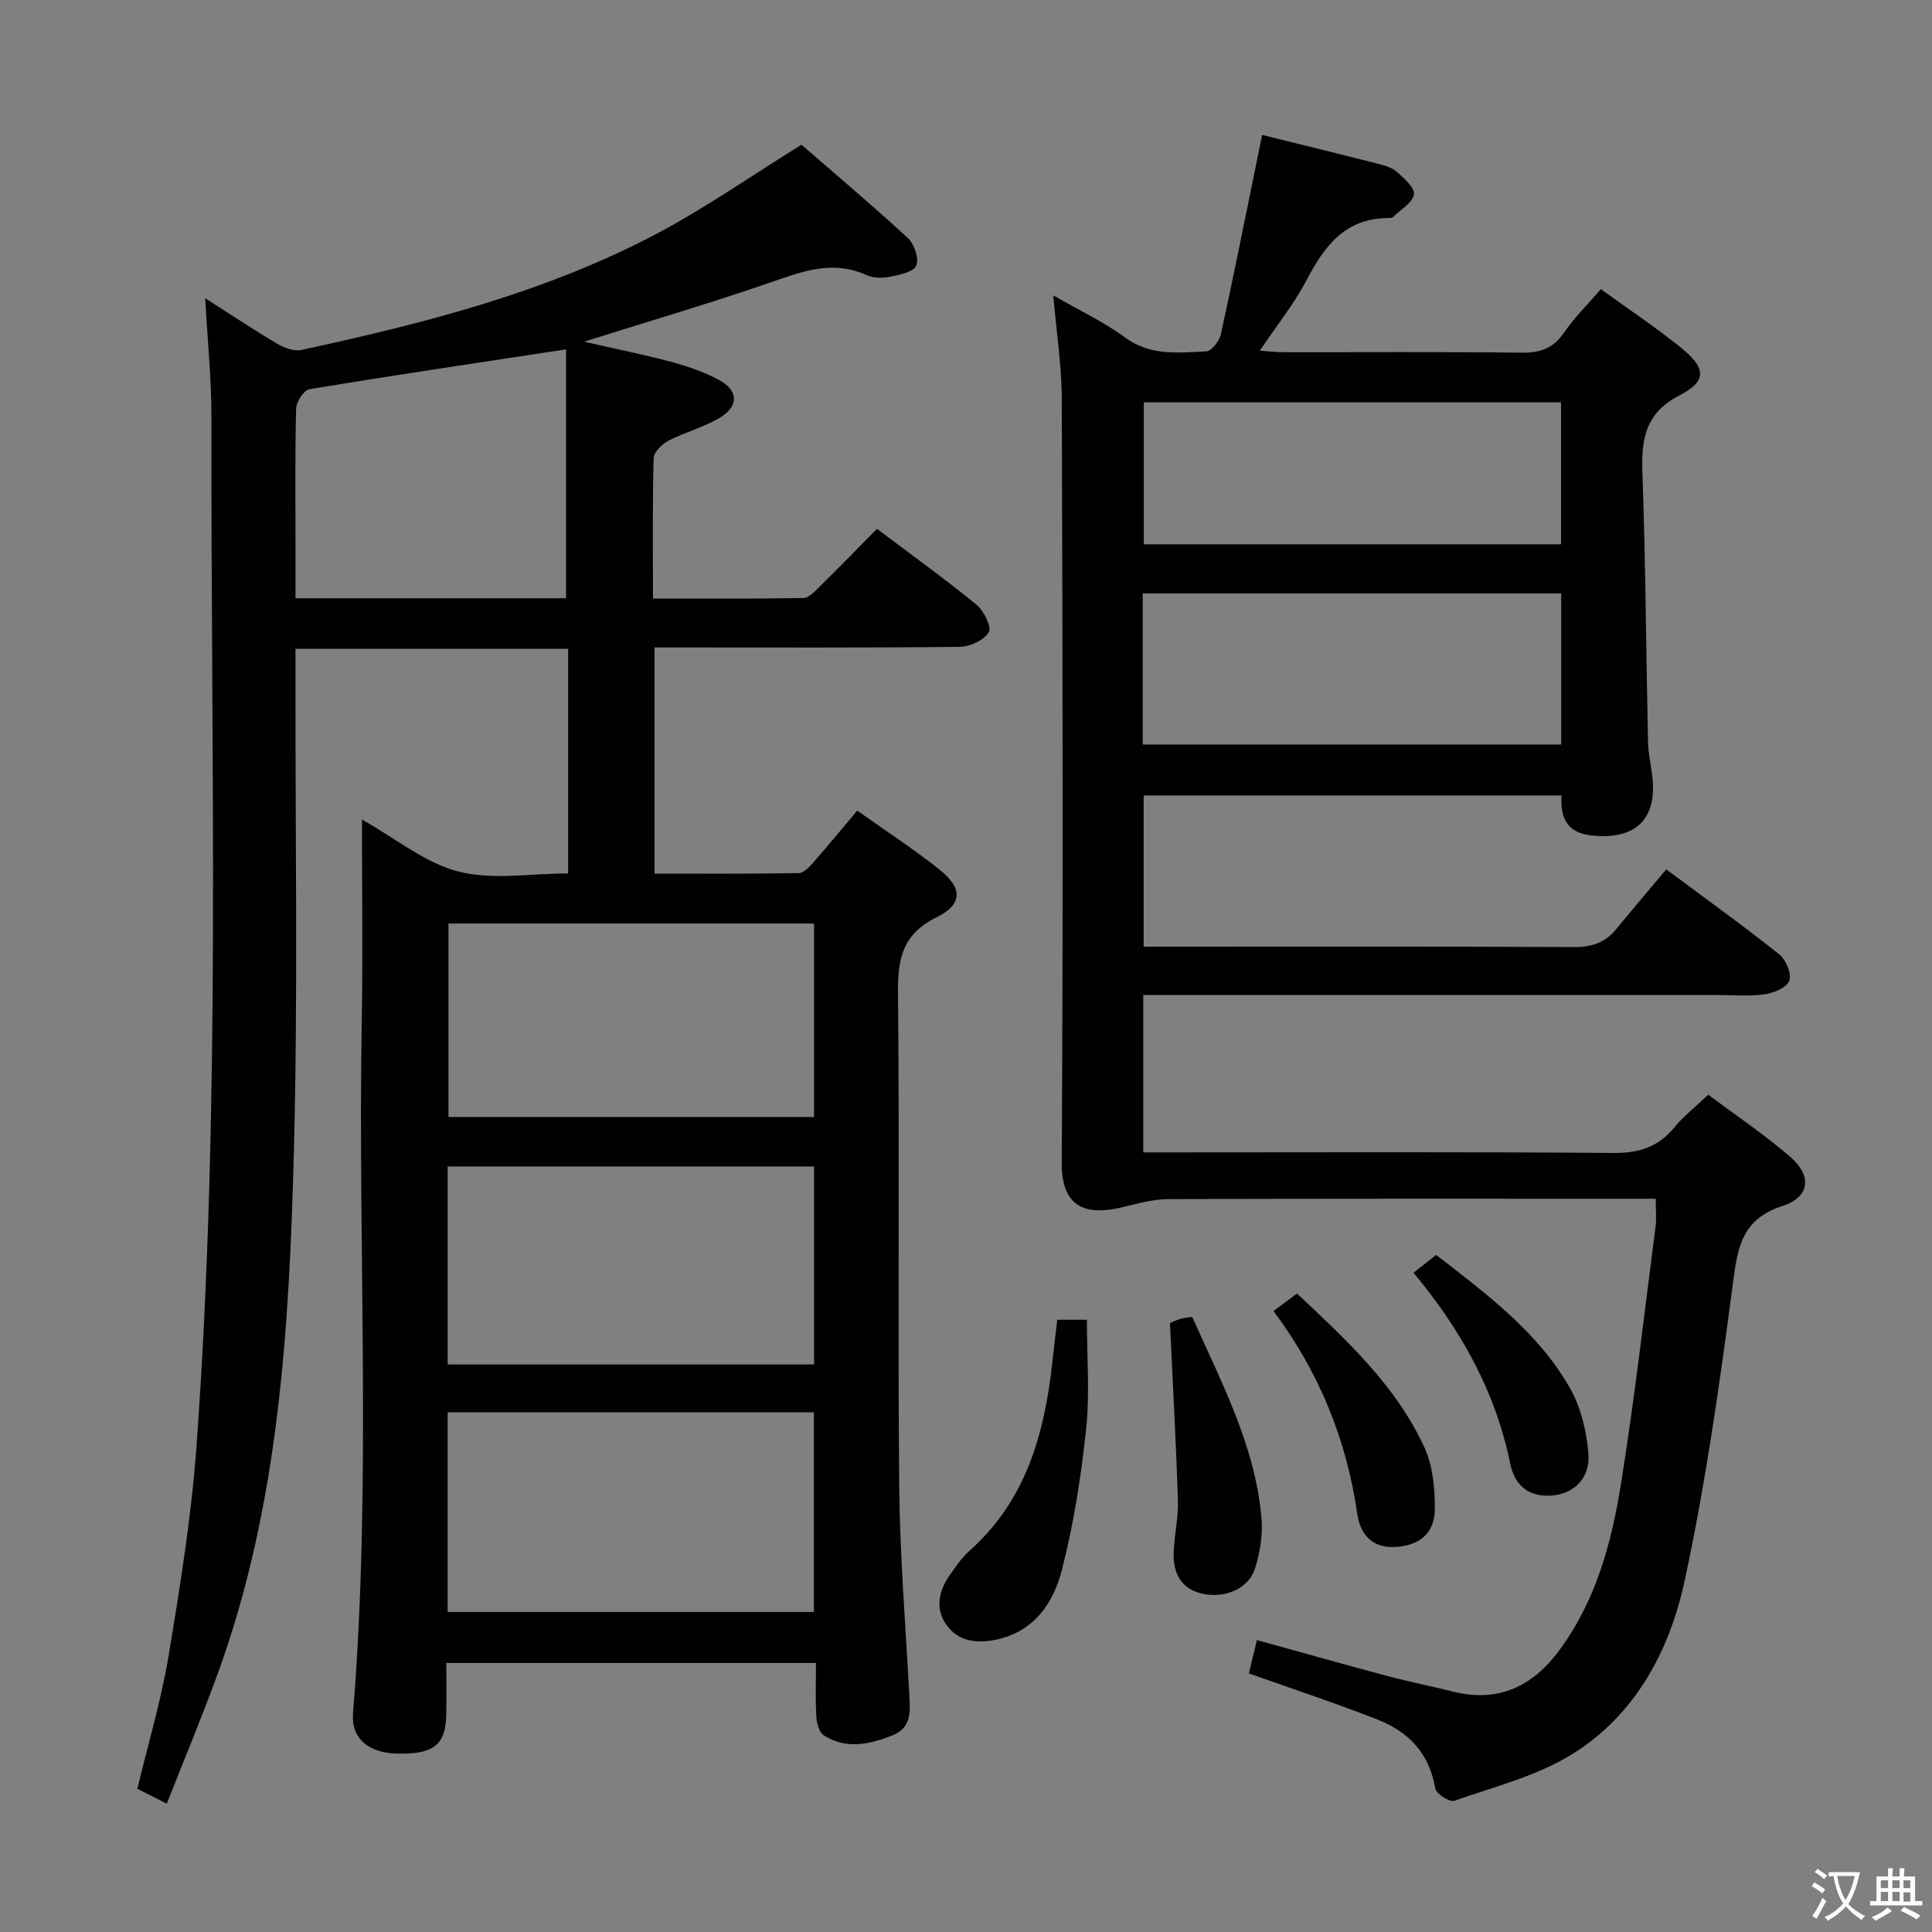 <svg enable-background="new 0 0 400 400" viewBox="0 0 400 400" xmlns="http://www.w3.org/2000/svg"><rect x="0" y="0" width="400" height="400" fill="#808080" stroke="none"/><g fill="#010103"><path d="m168.94 344.3c-25.7 0-50.79 0-76.54 0 0 3.82.09 7.45-.02 11.06-.19 6-2.77 7.9-10.24 7.7-5.87-.15-9.46-3.18-9.05-8.31 3.87-47.75.97-95.58 1.81-143.36.24-13.64.04-27.28.04-41.71 6.99 3.93 13.07 8.98 19.98 10.76 7.01 1.81 14.86.4 22.71.4 0-15.57 0-30.93 0-46.52-18.73 0-37.3 0-56.45 0v6.11c-.06 32.83.53 65.68-.35 98.49-.97 36.37-3.1 72.75-15.71 107.48-3.26 8.99-6.97 17.82-10.59 27.03-2.6-1.32-4.34-2.2-6.09-3.08 2.23-9.3 4.94-18.34 6.47-27.57 2.39-14.4 4.72-28.88 5.78-43.42 5.13-70.86 2.92-141.85 3.09-212.79.02-7.88-.8-15.76-1.29-24.82 5.69 3.63 10.21 6.66 14.89 9.41 1.45.85 3.48 1.63 4.99 1.3 25.54-5.53 50.85-11.96 74.08-24.33 9.8-5.22 18.97-11.64 29.49-18.17 6.88 5.98 14.6 12.49 22.02 19.32 1.33 1.23 2.34 4.22 1.75 5.7-.52 1.3-3.43 1.91-5.38 2.31-1.57.32-3.51.31-4.93-.33-7.07-3.24-13.43-.71-20.1 1.59-12.37 4.26-24.93 7.96-38.37 12.19 6.63 1.52 12.46 2.68 18.19 4.22 3.34.9 6.69 2.07 9.73 3.7 3.95 2.11 4.18 5.32.39 7.69-3.33 2.08-7.32 3.07-10.84 4.89-1.33.69-3.03 2.36-3.07 3.62-.26 9.46-.14 18.94-.14 29.06 10.62 0 20.88.08 31.14-.11 1.19-.02 2.48-1.49 3.51-2.5 3.9-3.83 7.71-7.75 11.73-11.82 7.14 5.38 14.03 10.34 20.59 15.7 1.53 1.25 3.19 4.63 2.56 5.7-.98 1.65-3.88 3-5.99 3.03-19.16.22-38.33.13-57.5.13-1.8 0-3.6 0-5.72 0v46.82c10.02 0 19.95.07 29.88-.1 1.03-.02 2.21-1.3 3.04-2.25 2.96-3.37 5.81-6.84 9.04-10.69 5.71 4.05 11.52 7.84 16.94 12.12 4.92 3.88 4.98 7.26-.54 9.99-6.98 3.45-8.02 8.49-7.95 15.55.34 34-.06 68 .25 102 .13 14.44 1.31 28.88 2.09 43.31.19 3.43.54 6.87-3.43 8.46-4.74 1.89-9.64 3.02-14.3 0-.97-.63-1.44-2.55-1.52-3.92-.21-3.47-.07-6.97-.07-11.04zm-.43-10.56c0-14.06 0-27.76 0-41.34-25.48 0-50.54 0-75.83 0v41.34zm-75.82-51.24h75.86c0-13.87 0-27.42 0-40.99-25.45 0-50.52 0-75.86 0zm.16-91.29v40.05h75.69c0-13.52 0-26.72 0-40.05-25.33 0-50.27 0-75.69 0zm24.35-67.35c0-17.7 0-34.89 0-51.53-18.19 2.77-35.68 5.36-53.12 8.25-1.16.19-2.73 2.6-2.77 4.02-.25 9.47-.13 18.96-.13 28.44v10.82z"/><path d="m218.07 61.15c5.5 3.18 10.52 5.52 14.89 8.74 5.27 3.88 11.04 3.1 16.76 2.86 1.1-.05 2.75-2.15 3.05-3.55 2.83-12.97 5.42-25.98 8.08-38.99.13-.64.26-1.27.47-2.27 8.04 1.99 15.92 3.91 23.78 5.91 1.43.37 3.04.79 4.09 1.72 1.51 1.33 3.8 3.37 3.55 4.69-.34 1.77-2.76 3.16-4.33 4.67-.2.2-.63.21-.96.21-8.9.02-13.23 5.75-16.94 12.86-2.59 4.95-6.17 9.38-9.68 14.6 1.98.14 3.38.31 4.77.32 16.5.02 33-.11 49.5.1 3.89.05 6.54-.96 8.77-4.22 2.14-3.13 4.91-5.84 7.57-8.93 5.66 4.1 11.34 7.87 16.62 12.14 5.17 4.19 5.4 6.87-.31 9.83-7.26 3.76-7.95 9.22-7.7 16.27.66 18.46.75 36.95 1.15 55.42.05 2.48.64 4.94.91 7.41.96 8.79-3.59 12.98-12.54 12.04-5.1-.54-6.56-3.56-6.27-8.28-28.97 0-57.55 0-86.52 0v31.3h5.09c28 0 56-.07 84 .08 3.66.02 6.43-.88 8.72-3.68 3.38-4.13 6.85-8.18 10.39-12.41 8.86 6.6 16.27 11.91 23.38 17.59 1.39 1.11 2.61 4 2.11 5.44-.5 1.41-3.21 2.58-5.1 2.84-3.27.46-6.65.14-9.98.14-37.67 0-75.33 0-113 0-1.8 0-3.6 0-5.69 0v32.59h5.85c30.5 0 61-.13 91.5.12 5.3.04 9.28-1.23 12.62-5.31 1.88-2.3 4.29-4.17 7.01-6.76 5.63 4.22 11.52 8.19 16.88 12.79 4.66 3.99 4.25 8.37-1.58 10.28-8.25 2.71-9.19 8.32-10.16 15.7-2.72 20.71-5.64 41.46-10.03 61.87-3.12 14.51-10.25 27.86-23.38 35.96-7.32 4.51-16.09 6.71-24.33 9.6-.95.33-3.75-1.47-3.93-2.57-1.18-7.21-5.5-11.72-11.89-14.23-8.64-3.39-17.47-6.3-26.69-9.58.49-2.04 1.01-4.2 1.66-6.9 9.25 2.55 18.13 5.07 27.05 7.45 4.48 1.19 9.04 2.08 13.53 3.21 9.22 2.32 16.33-.95 21.82-8.27 7.71-10.27 11-22.37 12.97-34.69 2.83-17.7 4.86-35.53 7.17-53.31.21-1.63.03-3.31.03-5.76-1.98 0-3.9 0-5.82 0-31.67 0-63.33-.04-95 .07-3.06.01-6.16.84-9.16 1.58-6.68 1.66-13.06 1.29-13-9.06.31-52.66.18-105.33.01-157.99 0-6.93-1.09-13.85-1.76-21.64zm18.52 92.99h86.64c0-10.7 0-20.95 0-31.28-29.06 0-57.76 0-86.64 0zm.23-70.84v29.39h86.37c0-9.94 0-19.64 0-29.39-29 0-57.58 0-86.37 0z"/><path d="m218.9 273.24h6.13c0 7.67.62 15.18-.15 22.53-1.04 9.84-2.57 19.72-5.03 29.28-1.75 6.81-5.71 12.78-13.66 14.43-4.08.85-7.83.34-10.27-3.11-2.36-3.34-1.56-7.01.72-10.26 1.24-1.76 2.47-3.62 4.07-5.03 11.76-10.44 15.57-24.32 17.18-39.18.3-2.8.65-5.6 1.01-8.66z"/><path d="m242.23 273.95c-.22.1.78-.43 1.83-.79.75-.26 1.58-.31 2.76-.53 6.02 13.51 13.01 26.57 14.35 41.55.31 3.51-.27 7.31-1.38 10.67-1.36 4.1-6.19 6.11-10.75 5.13-4.48-.96-6.18-4.22-6.05-8.46.12-3.63 1-7.27.89-10.88-.39-11.99-1.06-23.97-1.65-36.69z"/><path d="m263.66 271.43c1.69-1.26 3.13-2.33 4.88-3.62 10.2 9.62 20.54 19.06 26.43 32.01 1.7 3.74 2.11 8.31 2.1 12.5-.01 5.07-3.04 7.52-7.79 7.94-5.05.45-7.64-2.49-8.26-6.76-2.23-15.42-7.87-29.37-17.36-42.07z"/><path d="m292.65 263.51c1.83-1.44 3.12-2.45 4.7-3.69 10.42 8.1 21.07 15.93 27.7 27.58 2.27 3.99 3.44 8.95 3.81 13.57.4 5.07-3.03 8.37-7.7 8.68-4.64.3-7.56-2.08-8.49-6.63-3.02-14.86-10.15-27.66-20.02-39.51z"/></g><path d="m377.9 391.2c-.2.3-.4.5-.6.8-.7-.6-1.4-1-2.2-1.5.2-.3.4-.5.5-.8.6.4 1.4.8 2.3 1.5zm-1.8 6.1c-.2-.2-.5-.4-.9-.6.4-.6.8-1.2 1.2-1.9s.7-1.3.9-1.9c.3.3.5.5.8.7-.7 1.3-1.4 2.6-2 3.7zm2.2-9c-.3.3-.5.5-.6.8-.6-.6-1.3-1.1-2-1.5.3-.3.5-.5.6-.7.6.5 1.3.9 2 1.4zm.3.2v-.9h2 4.5c-.3 1.3-.6 2.5-1 3.6s-.9 2.1-1.4 3c.4.5 1 1 1.6 1.4s1.2.8 1.9 1.1c-.3.2-.5.4-.8.8-.4-.3-1-.7-1.6-1.2s-1.2-1.1-1.6-1.6c-.5.6-1.1 1.1-1.7 1.6s-1.4.9-2.1 1.4c-.1-.3-.3-.5-.7-.8.6-.2 1.2-.5 1.9-1s1.4-1.1 2-1.8c-.5-.8-.9-1.6-1.2-2.5s-.6-2-.8-3.2c-.4.1-.7.1-1 .1zm2.5 2.7c.3 1 .7 1.7 1 2.2.3-.5.6-1.1 1-2s.6-1.9.9-3h-3.2-.4c.1.9.3 1.8.7 2.8z" fill="#fcfafa"/><path d="m396.5 388.5v1.5 3.6h1.5v.9c-.4 0-1 0-1.7 0h-7.9c-.5 0-.9 0-1.2 0v-.9h1.3v-3.5c0-.7 0-1.2 0-1.6h2.4c0-.8 0-1.4 0-1.7h1c0 .3-.1.8-.1 1.7h1.5c0-.8 0-1.4 0-1.7h1c0 .3-.1.9-.1 1.7zm-8.2 9.2c-.2-.3-.5-.5-.8-.8.8-.3 1.4-.6 1.9-.9s1-.7 1.4-1.1c.3.3.6.5.9.8-1.6 1-2.8 1.6-3.4 2zm2.6-6.8v-1.6h-1.5v1.6zm0 2.7v-1.9h-1.5v1.9zm2.4-2.7v-1.6h-1.5v1.6zm0 2.7v-1.9h-1.5v1.9zm.2 2 .7-.8c.4.2.9.5 1.6.8s1.3.7 1.8 1c-.3.3-.5.5-.8.8-.4-.3-1.5-1-3.3-1.8zm2-4.7v-1.6h-1.4v1.6zm0 2.8v-1.9h-1.4v1.9z" fill="#fcfafa"/></svg>
